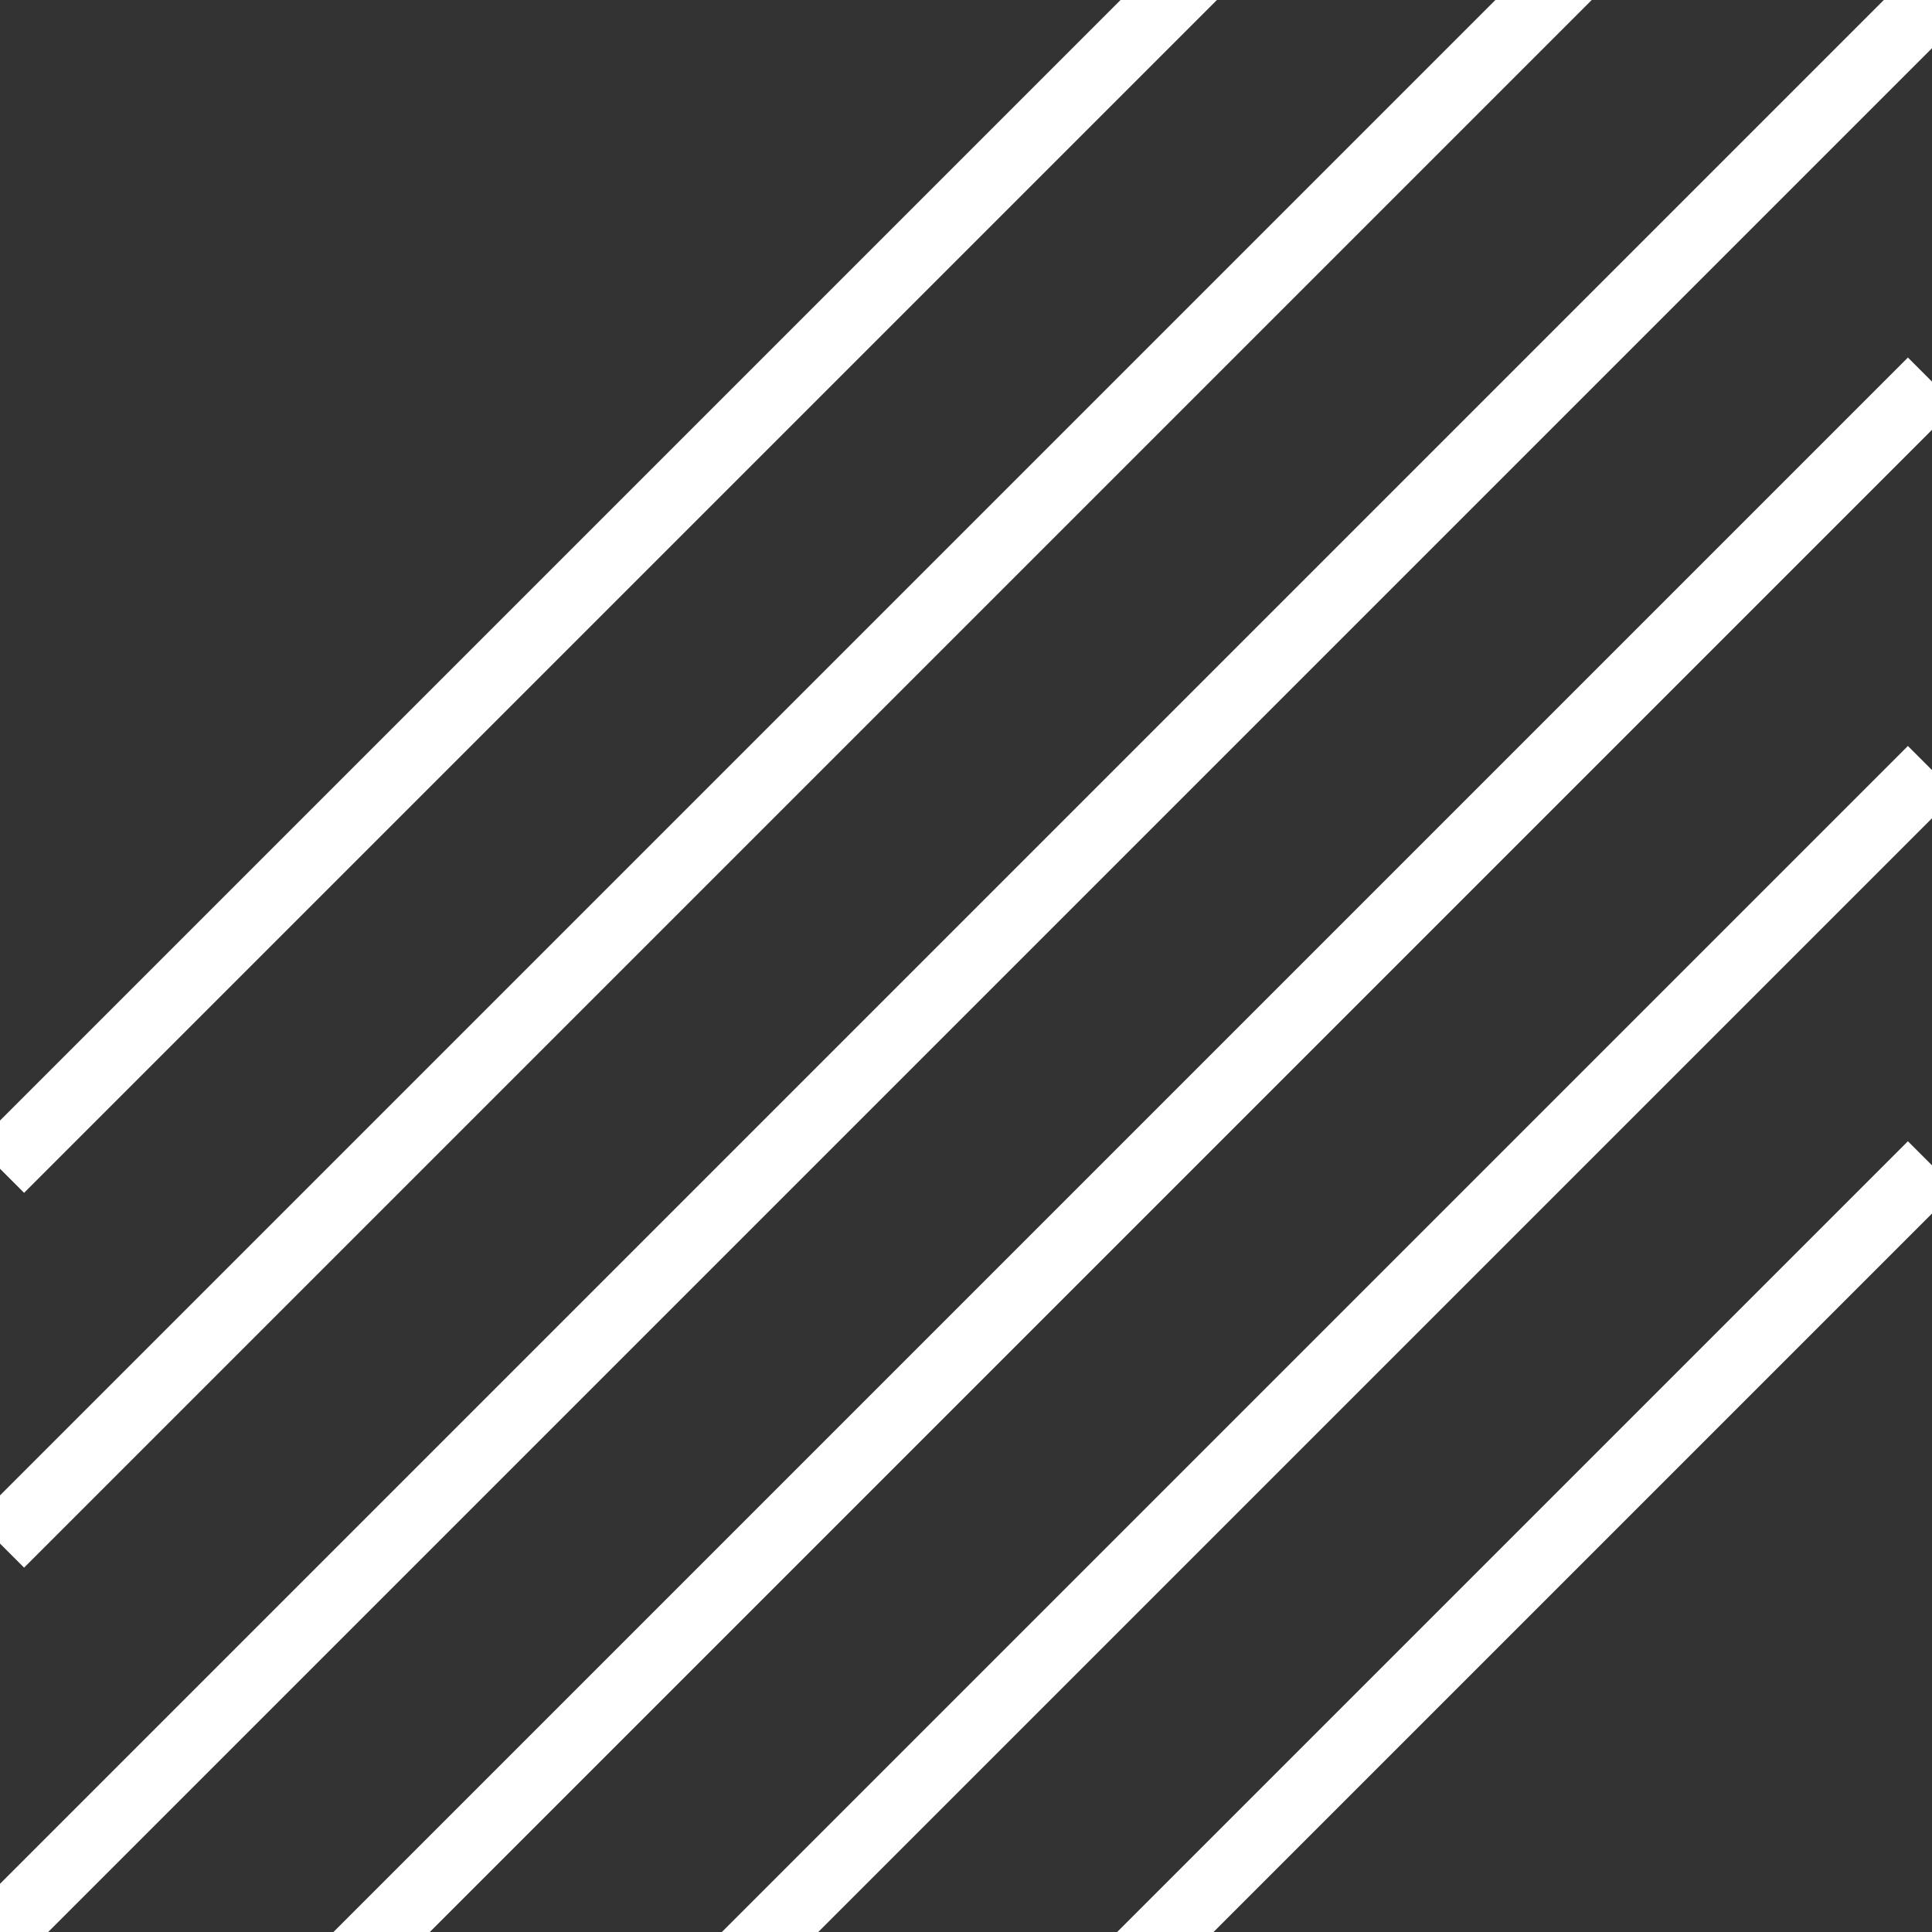 <?xml version="1.0" encoding="utf-8"?>
<!-- Generator: Adobe Illustrator 18.0.0, SVG Export Plug-In . SVG Version: 6.00 Build 0)  -->
<!DOCTYPE svg PUBLIC "-//W3C//DTD SVG 1.1//EN" "http://www.w3.org/Graphics/SVG/1.1/DTD/svg11.dtd">
<svg version="1.1" id="Livello_1" xmlns="http://www.w3.org/2000/svg" xmlns:xlink="http://www.w3.org/1999/xlink" x="0px" y="0px"
	 viewBox="0 0 283.5 283.5" enable-background="new 0 0 283.5 283.5" xml:space="preserve">
<rect x="0" y="0" width="283.5" height="283.5" fill="#333333" stroke="none"/>
<line stroke="#FFFFFF" stroke-width="10" stroke-miterlimit="10" x1="0" y1="283.5" x2="283.5" y2="0"/>
<line stroke="#FFFFFF" stroke-width="10" stroke-miterlimit="10" x1="0" y1="171.5" x2="283.5" y2="-112"/>
<line stroke="#FFFFFF" stroke-width="10" stroke-miterlimit="10" x1="0" y1="226.5" x2="283.5" y2="-57"/>
<line stroke="#FFFFFF" stroke-width="10" stroke-miterlimit="10" x1="0" y1="454.5" x2="283.5" y2="171"/>
<line stroke="#FFFFFF" stroke-width="10" stroke-miterlimit="10" x1="0" y1="396.5" x2="283.5" y2="113"/>
<line stroke="#FFFFFF" stroke-width="10" stroke-miterlimit="10" x1="0" y1="339.5" x2="283.5" y2="56"/>
</svg>
